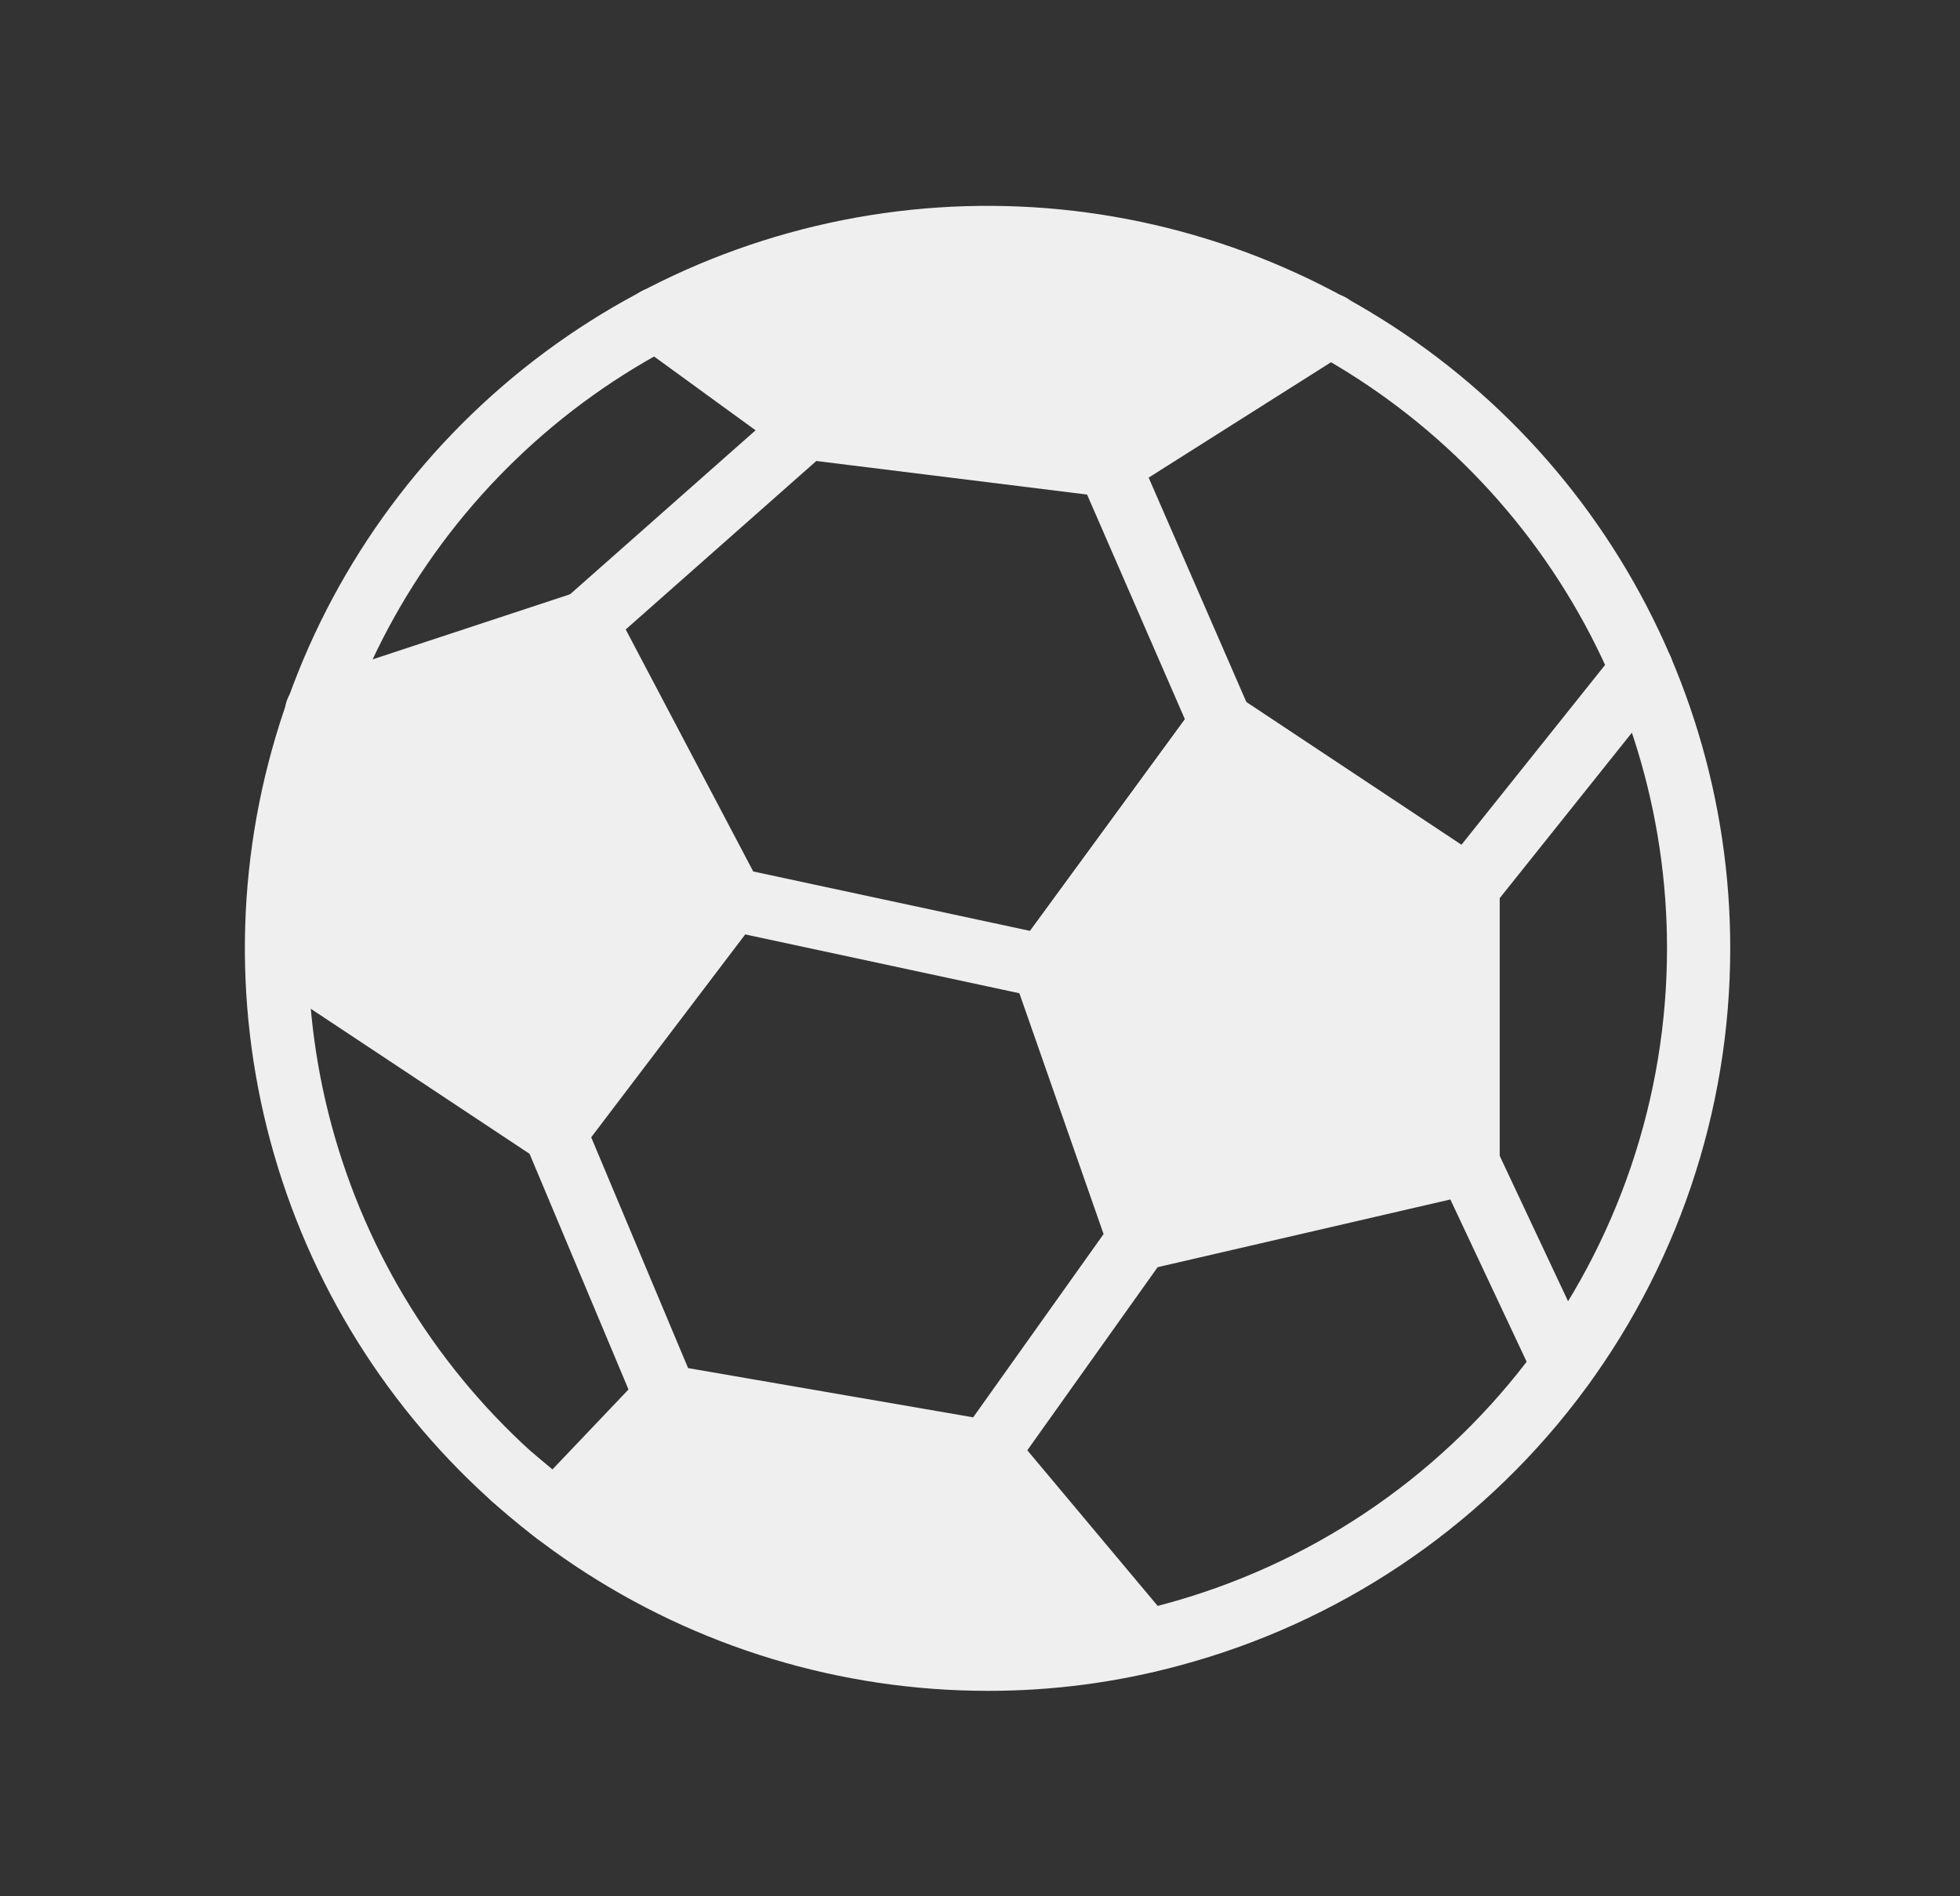 <svg width="31" height="30" viewBox="0 0 31 30" fill="none" xmlns="http://www.w3.org/2000/svg">
<rect x="0" y="0" width="31" height="30" fill="#333333" stroke="none"/>
<g clip-path="url(#clip0_1282_6)">
<path d="M5.008 11.25L9.272 9.844L11.58 14.227L8.778 17.92L4.367 15L5.008 11.25ZM21.043 5.144L17.539 7.363L12.749 6.769L10.381 5.048C12.087 4.008 13.479 3.75 15.617 3.75C17.773 3.75 19.332 4.085 21.043 5.144ZM18.125 25.964C16.264 26.397 11.58 26.39 8.362 23.899L10.527 22.09L15.867 23.496L18.125 25.964ZM23.22 14.034V18.398L18.012 19.603L16.503 15.286L19.315 11.442L23.22 14.034Z" fill="#EFEFEF"/>
<path d="M26.866 15C26.867 17.477 26.049 19.884 24.542 21.849C23.034 23.813 20.92 25.225 18.527 25.866C17.579 26.123 16.6 26.252 15.617 26.25C13.392 26.249 11.218 25.589 9.369 24.353C7.52 23.117 6.079 21.361 5.229 19.306C4.378 17.251 4.155 14.99 4.589 12.808C5.023 10.627 6.094 8.623 7.667 7.051C9.24 5.478 11.243 4.407 13.425 3.973C15.606 3.539 17.867 3.761 19.922 4.612C21.977 5.463 23.734 6.904 24.97 8.753C26.206 10.602 26.866 12.776 26.866 15Z" stroke="#EFEFEF" stroke-linecap="round" stroke-linejoin="round"/>
<path d="M12.749 6.769L9.271 9.844L11.58 14.227L16.504 15.284L19.314 11.443L17.538 7.363L12.749 6.769Z" stroke="#EFEFEF" stroke-linecap="round" stroke-linejoin="round"/>
<path d="M23.22 14.034V18.398M23.22 14.034L19.315 11.442L16.503 15.286L18.012 19.603M23.22 14.034L25.967 10.594M23.22 18.398L18.012 19.603M23.22 18.398L24.725 21.6M18.012 19.603L15.617 22.969M17.538 7.363L21.044 5.144M11.581 14.227L8.778 17.92L10.528 22.09L15.617 22.969M15.617 22.969L18.125 25.964M12.748 6.769L10.381 5.048" stroke="#EFEFEF" stroke-linecap="round" stroke-linejoin="round"/>
<path d="M9.272 9.844L5.008 11.25L4.802 15.284L8.78 17.922M10.528 22.09L8.778 23.93L8.107 23.372" stroke="#EFEFEF" stroke-linecap="round" stroke-linejoin="round"/>
</g>
<defs>
<clipPath id="clip0_1282_6">
<rect width="30" height="30" fill="white" transform="translate(0.617)"/>
</clipPath>
</defs>
</svg>
